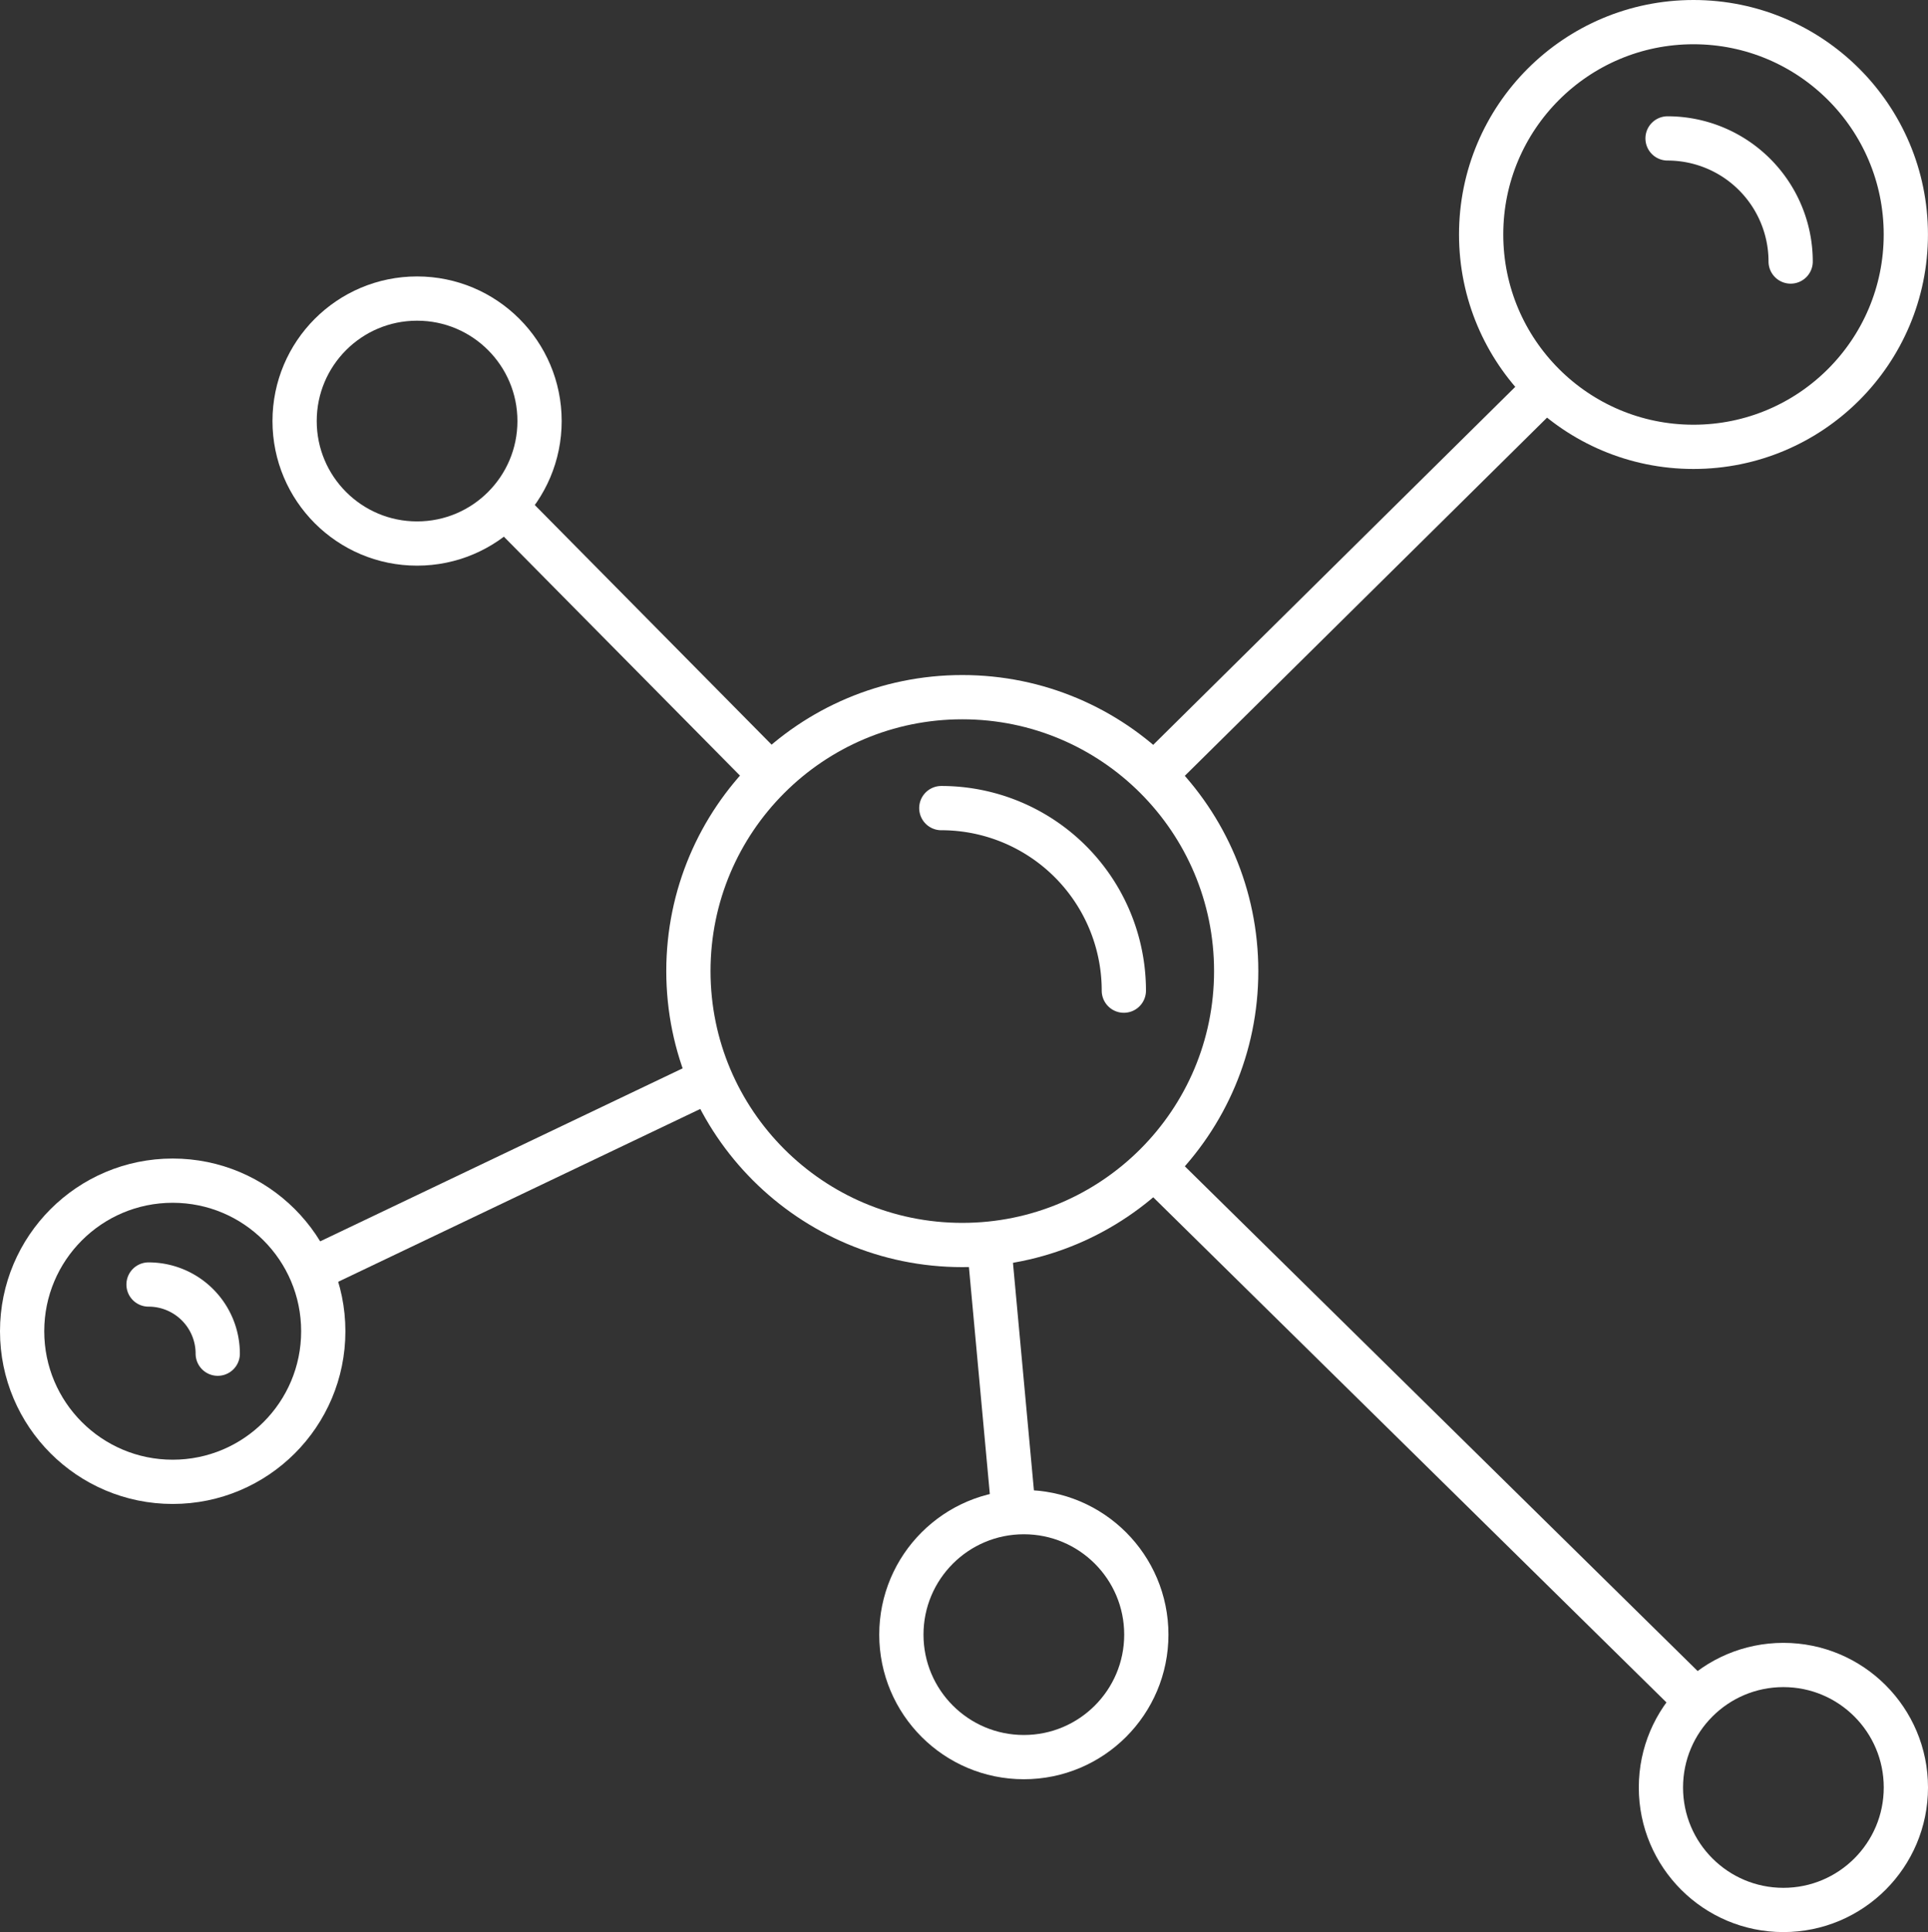 <svg id="chemi" xmlns="http://www.w3.org/2000/svg" viewBox="0 0 435.73 436.62"><rect x="0" y="0" width="435.73" height="436.62" fill="#333333" stroke="none"/><defs><style>.cls-1,.cls-2{fill:none;stroke:#fff;stroke-miterlimit:10;stroke-width:10px;}.cls-2{stroke-linecap:round;}</style></defs><title>che</title><circle class="cls-1" cx="382.73" cy="52.99" r="47.99"/><circle class="cls-1" cx="39.03" cy="300.84" r="34.03"/><circle class="cls-1" cx="94.26" cy="95.15" r="27.68"/><circle class="cls-1" cx="231.39" cy="369.4" r="27.68"/><circle class="cls-1" cx="403.05" cy="403.94" r="27.68"/><circle class="cls-1" cx="217.48" cy="219.45" r="61.9"/><path class="cls-2" d="M1627.87,220.34a41.25,41.25,0,0,1,41.25,41.25" transform="translate(-1415.13 -37.72)"/><path class="cls-2" d="M1792,69a27.83,27.83,0,0,1,27.82,27.82" transform="translate(-1415.13 -37.72)"/><path class="cls-2" d="M1448.7,328a15.63,15.63,0,0,1,15.64,15.63" transform="translate(-1415.13 -37.72)"/><line class="cls-1" x1="260.77" y1="175.21" x2="349.44" y2="87.54"/><line class="cls-1" x1="260.77" y1="263.69" x2="383.43" y2="384.41"/><line class="cls-1" x1="223.51" y1="281.03" x2="229.1" y2="341.72"/><line class="cls-1" x1="70.17" y1="287.11" x2="160.62" y2="243.94"/><line class="cls-1" x1="114.12" y1="114.42" x2="174.2" y2="175.21"/></svg>
